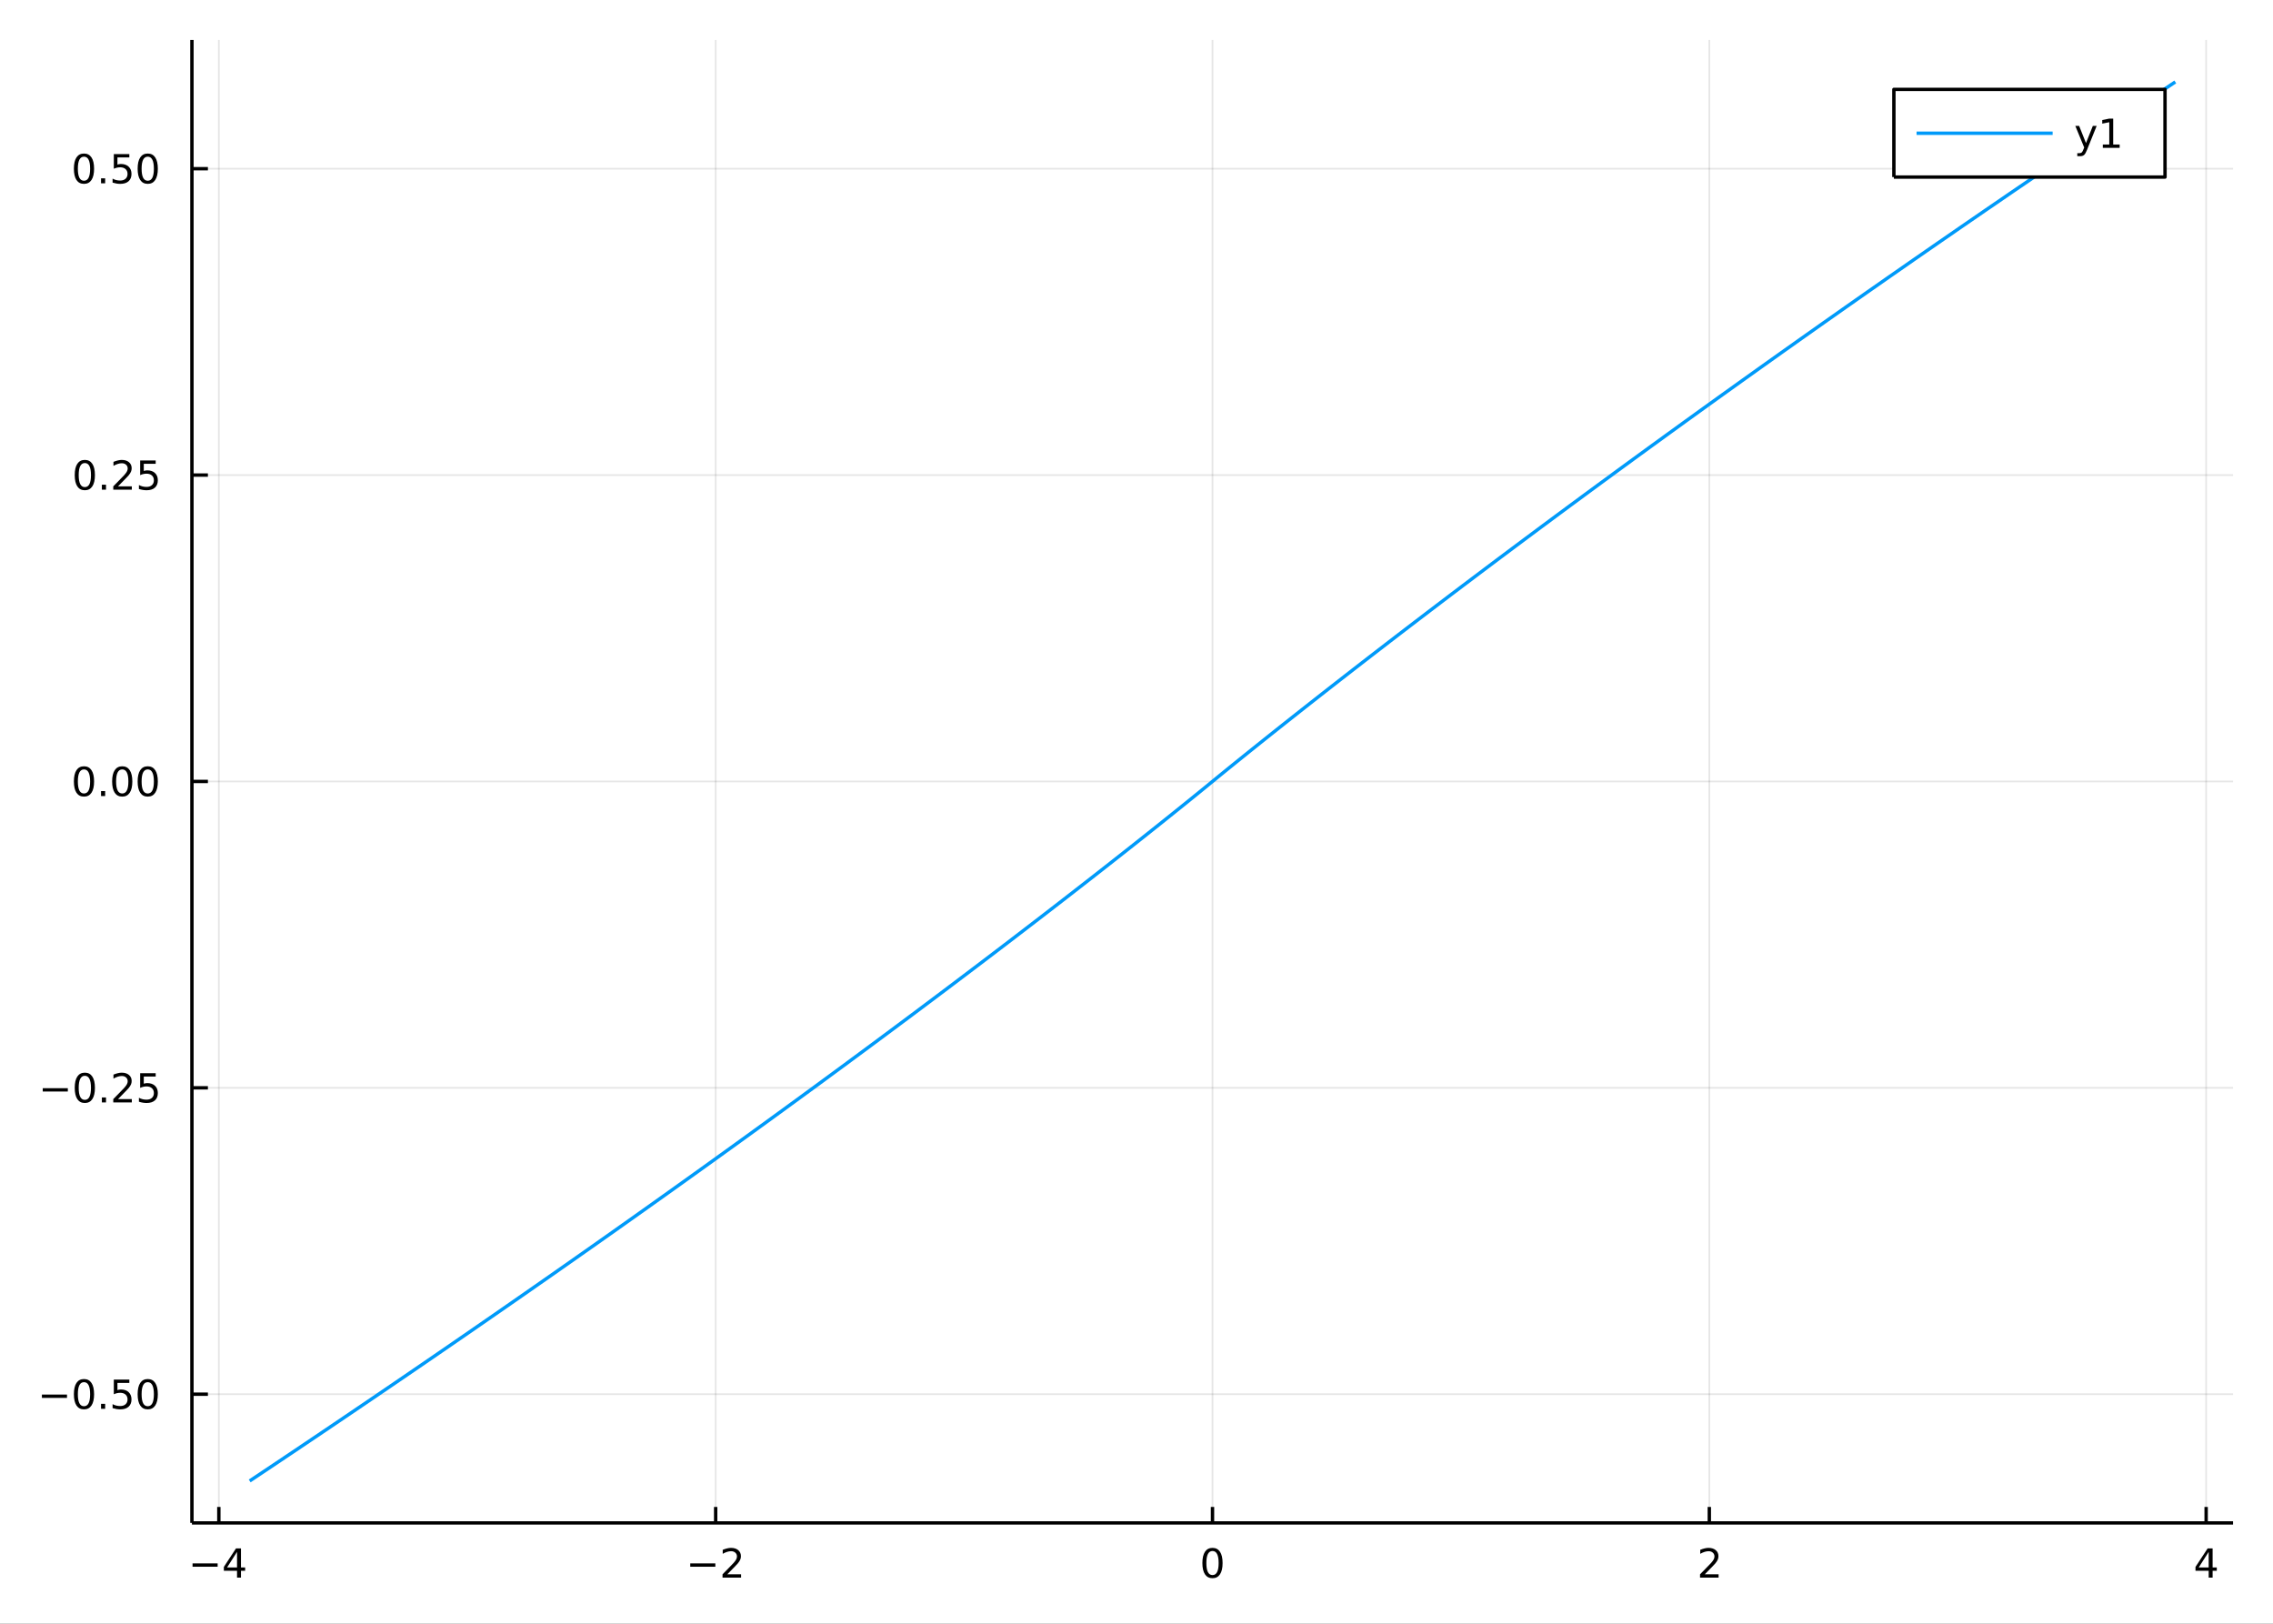 <?xml version="1.0" encoding="utf-8"?>
<svg xmlns="http://www.w3.org/2000/svg" xmlns:xlink="http://www.w3.org/1999/xlink" width="672" height="480" viewBox="0 0 2688 1920">
<rect x="0" y="0" width="2688" height="1920" fill="#333333" stroke="none"/>
<defs>
  <clipPath id="clip980">
    <rect x="0" y="0" width="2688" height="1920"/>
  </clipPath>
</defs>
<path clip-path="url(#clip980)" d="
M0 1920 L2688 1920 L2688 0 L0 0  Z
  " fill="#ffffff" fill-rule="evenodd" fill-opacity="1"/>
<defs>
  <clipPath id="clip981">
    <rect x="537" y="0" width="1883" height="1883"/>
  </clipPath>
</defs>
<path clip-path="url(#clip980)" d="
M226.978 1800.78 L2640.76 1800.78 L2640.76 47.244 L226.978 47.244  Z
  " fill="#ffffff" fill-rule="evenodd" fill-opacity="1"/>
<defs>
  <clipPath id="clip982">
    <rect x="226" y="47" width="2415" height="1755"/>
  </clipPath>
</defs>
<polyline clip-path="url(#clip982)" style="stroke:#000000; stroke-linecap:butt; stroke-linejoin:round; stroke-width:2; stroke-opacity:0.1; fill:none" points="
  258.802,1800.78 258.802,47.244 
  "/>
<polyline clip-path="url(#clip982)" style="stroke:#000000; stroke-linecap:butt; stroke-linejoin:round; stroke-width:2; stroke-opacity:0.1; fill:none" points="
  846.334,1800.78 846.334,47.244 
  "/>
<polyline clip-path="url(#clip982)" style="stroke:#000000; stroke-linecap:butt; stroke-linejoin:round; stroke-width:2; stroke-opacity:0.1; fill:none" points="
  1433.87,1800.78 1433.87,47.244 
  "/>
<polyline clip-path="url(#clip982)" style="stroke:#000000; stroke-linecap:butt; stroke-linejoin:round; stroke-width:2; stroke-opacity:0.1; fill:none" points="
  2021.4,1800.78 2021.4,47.244 
  "/>
<polyline clip-path="url(#clip982)" style="stroke:#000000; stroke-linecap:butt; stroke-linejoin:round; stroke-width:2; stroke-opacity:0.1; fill:none" points="
  2608.93,1800.78 2608.93,47.244 
  "/>
<polyline clip-path="url(#clip980)" style="stroke:#000000; stroke-linecap:butt; stroke-linejoin:round; stroke-width:4; stroke-opacity:1; fill:none" points="
  226.978,1800.78 2640.76,1800.78 
  "/>
<polyline clip-path="url(#clip980)" style="stroke:#000000; stroke-linecap:butt; stroke-linejoin:round; stroke-width:4; stroke-opacity:1; fill:none" points="
  258.802,1800.78 258.802,1781.88 
  "/>
<polyline clip-path="url(#clip980)" style="stroke:#000000; stroke-linecap:butt; stroke-linejoin:round; stroke-width:4; stroke-opacity:1; fill:none" points="
  846.334,1800.78 846.334,1781.88 
  "/>
<polyline clip-path="url(#clip980)" style="stroke:#000000; stroke-linecap:butt; stroke-linejoin:round; stroke-width:4; stroke-opacity:1; fill:none" points="
  1433.87,1800.78 1433.87,1781.88 
  "/>
<polyline clip-path="url(#clip980)" style="stroke:#000000; stroke-linecap:butt; stroke-linejoin:round; stroke-width:4; stroke-opacity:1; fill:none" points="
  2021.4,1800.78 2021.4,1781.88 
  "/>
<polyline clip-path="url(#clip980)" style="stroke:#000000; stroke-linecap:butt; stroke-linejoin:round; stroke-width:4; stroke-opacity:1; fill:none" points="
  2608.93,1800.78 2608.93,1781.88 
  "/>
<path clip-path="url(#clip980)" d="M227.703 1848.65 L257.378 1848.65 L257.378 1852.59 L227.703 1852.59 L227.703 1848.65 Z" fill="#000000" fill-rule="evenodd" fill-opacity="1" /><path clip-path="url(#clip980)" d="M280.318 1835 L268.513 1853.45 L280.318 1853.45 L280.318 1835 M279.091 1830.92 L284.971 1830.92 L284.971 1853.45 L289.901 1853.45 L289.901 1857.34 L284.971 1857.34 L284.971 1865.48 L280.318 1865.48 L280.318 1857.34 L264.716 1857.34 L264.716 1852.82 L279.091 1830.92 Z" fill="#000000" fill-rule="evenodd" fill-opacity="1" /><path clip-path="url(#clip980)" d="M816.277 1848.65 L845.953 1848.65 L845.953 1852.59 L816.277 1852.59 L816.277 1848.65 Z" fill="#000000" fill-rule="evenodd" fill-opacity="1" /><path clip-path="url(#clip980)" d="M860.073 1861.55 L876.392 1861.55 L876.392 1865.48 L854.448 1865.48 L854.448 1861.55 Q857.11 1858.79 861.693 1854.16 Q866.3 1849.51 867.48 1848.17 Q869.726 1845.65 870.605 1843.91 Q871.508 1842.15 871.508 1840.46 Q871.508 1837.71 869.564 1835.97 Q867.642 1834.23 864.54 1834.23 Q862.341 1834.23 859.888 1835 Q857.457 1835.76 854.679 1837.31 L854.679 1832.59 Q857.503 1831.46 859.957 1830.88 Q862.411 1830.3 864.448 1830.3 Q869.818 1830.3 873.013 1832.98 Q876.207 1835.67 876.207 1840.16 Q876.207 1842.29 875.397 1844.21 Q874.61 1846.11 872.503 1848.7 Q871.925 1849.37 868.823 1852.59 Q865.721 1855.78 860.073 1861.55 Z" fill="#000000" fill-rule="evenodd" fill-opacity="1" /><path clip-path="url(#clip980)" d="M1433.87 1834 Q1430.26 1834 1428.43 1837.57 Q1426.62 1841.11 1426.62 1848.24 Q1426.62 1855.34 1428.43 1858.91 Q1430.26 1862.45 1433.87 1862.45 Q1437.5 1862.45 1439.31 1858.91 Q1441.14 1855.34 1441.14 1848.24 Q1441.14 1841.11 1439.31 1837.57 Q1437.5 1834 1433.87 1834 M1433.87 1830.3 Q1439.68 1830.3 1442.73 1834.9 Q1445.81 1839.49 1445.81 1848.24 Q1445.81 1856.96 1442.73 1861.57 Q1439.68 1866.15 1433.87 1866.15 Q1428.06 1866.15 1424.98 1861.57 Q1421.92 1856.96 1421.92 1848.24 Q1421.92 1839.49 1424.98 1834.9 Q1428.06 1830.3 1433.87 1830.3 Z" fill="#000000" fill-rule="evenodd" fill-opacity="1" /><path clip-path="url(#clip980)" d="M2016.05 1861.55 L2032.37 1861.55 L2032.37 1865.48 L2010.43 1865.48 L2010.43 1861.55 Q2013.09 1858.79 2017.67 1854.16 Q2022.28 1849.51 2023.46 1848.17 Q2025.7 1845.65 2026.58 1843.91 Q2027.49 1842.15 2027.49 1840.46 Q2027.49 1837.71 2025.54 1835.97 Q2023.62 1834.23 2020.52 1834.23 Q2018.32 1834.23 2015.87 1835 Q2013.44 1835.76 2010.66 1837.31 L2010.66 1832.59 Q2013.48 1831.46 2015.94 1830.88 Q2018.39 1830.3 2020.43 1830.3 Q2025.8 1830.3 2028.99 1832.98 Q2032.19 1835.67 2032.19 1840.16 Q2032.19 1842.29 2031.38 1844.21 Q2030.59 1846.11 2028.48 1848.7 Q2027.9 1849.37 2024.8 1852.59 Q2021.7 1855.78 2016.05 1861.55 Z" fill="#000000" fill-rule="evenodd" fill-opacity="1" /><path clip-path="url(#clip980)" d="M2611.94 1835 L2600.14 1853.45 L2611.94 1853.45 L2611.94 1835 M2610.71 1830.92 L2616.59 1830.92 L2616.59 1853.45 L2621.52 1853.45 L2621.52 1857.34 L2616.59 1857.34 L2616.59 1865.48 L2611.94 1865.48 L2611.94 1857.34 L2596.34 1857.34 L2596.34 1852.82 L2610.71 1830.92 Z" fill="#000000" fill-rule="evenodd" fill-opacity="1" /><polyline clip-path="url(#clip982)" style="stroke:#000000; stroke-linecap:butt; stroke-linejoin:round; stroke-width:2; stroke-opacity:0.1; fill:none" points="
  226.978,1648.56 2640.76,1648.56 
  "/>
<polyline clip-path="url(#clip982)" style="stroke:#000000; stroke-linecap:butt; stroke-linejoin:round; stroke-width:2; stroke-opacity:0.1; fill:none" points="
  226.978,1286.29 2640.76,1286.29 
  "/>
<polyline clip-path="url(#clip982)" style="stroke:#000000; stroke-linecap:butt; stroke-linejoin:round; stroke-width:2; stroke-opacity:0.1; fill:none" points="
  226.978,924.012 2640.76,924.012 
  "/>
<polyline clip-path="url(#clip982)" style="stroke:#000000; stroke-linecap:butt; stroke-linejoin:round; stroke-width:2; stroke-opacity:0.1; fill:none" points="
  226.978,561.737 2640.76,561.737 
  "/>
<polyline clip-path="url(#clip982)" style="stroke:#000000; stroke-linecap:butt; stroke-linejoin:round; stroke-width:2; stroke-opacity:0.1; fill:none" points="
  226.978,199.463 2640.76,199.463 
  "/>
<polyline clip-path="url(#clip980)" style="stroke:#000000; stroke-linecap:butt; stroke-linejoin:round; stroke-width:4; stroke-opacity:1; fill:none" points="
  226.978,1800.78 226.978,47.244 
  "/>
<polyline clip-path="url(#clip980)" style="stroke:#000000; stroke-linecap:butt; stroke-linejoin:round; stroke-width:4; stroke-opacity:1; fill:none" points="
  226.978,1648.56 245.876,1648.56 
  "/>
<polyline clip-path="url(#clip980)" style="stroke:#000000; stroke-linecap:butt; stroke-linejoin:round; stroke-width:4; stroke-opacity:1; fill:none" points="
  226.978,1286.29 245.876,1286.29 
  "/>
<polyline clip-path="url(#clip980)" style="stroke:#000000; stroke-linecap:butt; stroke-linejoin:round; stroke-width:4; stroke-opacity:1; fill:none" points="
  226.978,924.012 245.876,924.012 
  "/>
<polyline clip-path="url(#clip980)" style="stroke:#000000; stroke-linecap:butt; stroke-linejoin:round; stroke-width:4; stroke-opacity:1; fill:none" points="
  226.978,561.737 245.876,561.737 
  "/>
<polyline clip-path="url(#clip980)" style="stroke:#000000; stroke-linecap:butt; stroke-linejoin:round; stroke-width:4; stroke-opacity:1; fill:none" points="
  226.978,199.463 245.876,199.463 
  "/>
<path clip-path="url(#clip980)" d="M49.552 1649.01 L79.228 1649.01 L79.228 1652.95 L49.552 1652.95 L49.552 1649.01 Z" fill="#000000" fill-rule="evenodd" fill-opacity="1" /><path clip-path="url(#clip980)" d="M99.32 1634.36 Q95.709 1634.36 93.881 1637.92 Q92.075 1641.47 92.075 1648.59 Q92.075 1655.7 93.881 1659.27 Q95.709 1662.81 99.32 1662.81 Q102.955 1662.81 104.76 1659.27 Q106.589 1655.7 106.589 1648.59 Q106.589 1641.47 104.76 1637.92 Q102.955 1634.36 99.32 1634.36 M99.32 1630.66 Q105.131 1630.66 108.186 1635.26 Q111.265 1639.84 111.265 1648.59 Q111.265 1657.32 108.186 1661.93 Q105.131 1666.51 99.32 1666.51 Q93.51 1666.51 90.431 1661.93 Q87.376 1657.32 87.376 1648.59 Q87.376 1639.84 90.431 1635.26 Q93.51 1630.66 99.32 1630.66 Z" fill="#000000" fill-rule="evenodd" fill-opacity="1" /><path clip-path="url(#clip980)" d="M119.482 1659.96 L124.367 1659.96 L124.367 1665.84 L119.482 1665.84 L119.482 1659.96 Z" fill="#000000" fill-rule="evenodd" fill-opacity="1" /><path clip-path="url(#clip980)" d="M134.598 1631.28 L152.954 1631.28 L152.954 1635.22 L138.88 1635.22 L138.88 1643.69 Q139.899 1643.34 140.917 1643.18 Q141.936 1642.99 142.954 1642.99 Q148.741 1642.99 152.121 1646.16 Q155.501 1649.34 155.501 1654.75 Q155.501 1660.33 152.028 1663.43 Q148.556 1666.51 142.237 1666.51 Q140.061 1666.51 137.792 1666.14 Q135.547 1665.77 133.14 1665.03 L133.14 1660.33 Q135.223 1661.47 137.445 1662.02 Q139.667 1662.58 142.144 1662.58 Q146.149 1662.58 148.487 1660.47 Q150.825 1658.36 150.825 1654.75 Q150.825 1651.14 148.487 1649.03 Q146.149 1646.93 142.144 1646.93 Q140.269 1646.93 138.394 1647.34 Q136.542 1647.76 134.598 1648.64 L134.598 1631.28 Z" fill="#000000" fill-rule="evenodd" fill-opacity="1" /><path clip-path="url(#clip980)" d="M174.713 1634.36 Q171.102 1634.36 169.274 1637.92 Q167.468 1641.47 167.468 1648.59 Q167.468 1655.7 169.274 1659.27 Q171.102 1662.81 174.713 1662.81 Q178.348 1662.81 180.153 1659.27 Q181.982 1655.7 181.982 1648.59 Q181.982 1641.47 180.153 1637.92 Q178.348 1634.36 174.713 1634.36 M174.713 1630.66 Q180.524 1630.66 183.579 1635.26 Q186.658 1639.84 186.658 1648.59 Q186.658 1657.32 183.579 1661.93 Q180.524 1666.51 174.713 1666.51 Q168.903 1666.51 165.825 1661.93 Q162.769 1657.32 162.769 1648.59 Q162.769 1639.84 165.825 1635.26 Q168.903 1630.66 174.713 1630.66 Z" fill="#000000" fill-rule="evenodd" fill-opacity="1" /><path clip-path="url(#clip980)" d="M50.547 1286.74 L80.223 1286.74 L80.223 1290.67 L50.547 1290.67 L50.547 1286.74 Z" fill="#000000" fill-rule="evenodd" fill-opacity="1" /><path clip-path="url(#clip980)" d="M100.316 1272.08 Q96.705 1272.08 94.876 1275.65 Q93.07 1279.19 93.07 1286.32 Q93.07 1293.43 94.876 1296.99 Q96.705 1300.53 100.316 1300.53 Q103.95 1300.53 105.756 1296.99 Q107.584 1293.43 107.584 1286.32 Q107.584 1279.19 105.756 1275.65 Q103.95 1272.08 100.316 1272.08 M100.316 1268.38 Q106.126 1268.38 109.181 1272.99 Q112.26 1277.57 112.26 1286.32 Q112.26 1295.05 109.181 1299.65 Q106.126 1304.24 100.316 1304.24 Q94.506 1304.24 91.427 1299.65 Q88.371 1295.05 88.371 1286.32 Q88.371 1277.57 91.427 1272.99 Q94.506 1268.38 100.316 1268.38 Z" fill="#000000" fill-rule="evenodd" fill-opacity="1" /><path clip-path="url(#clip980)" d="M120.478 1297.69 L125.362 1297.69 L125.362 1303.57 L120.478 1303.57 L120.478 1297.69 Z" fill="#000000" fill-rule="evenodd" fill-opacity="1" /><path clip-path="url(#clip980)" d="M139.575 1299.63 L155.894 1299.63 L155.894 1303.57 L133.95 1303.57 L133.95 1299.63 Q136.612 1296.88 141.195 1292.25 Q145.802 1287.59 146.982 1286.25 Q149.228 1283.73 150.107 1281.99 Q151.01 1280.23 151.01 1278.54 Q151.01 1275.79 149.065 1274.05 Q147.144 1272.32 144.042 1272.32 Q141.843 1272.32 139.39 1273.08 Q136.959 1273.84 134.181 1275.39 L134.181 1270.67 Q137.005 1269.54 139.459 1268.96 Q141.913 1268.38 143.95 1268.38 Q149.32 1268.38 152.515 1271.07 Q155.709 1273.75 155.709 1278.24 Q155.709 1280.37 154.899 1282.29 Q154.112 1284.19 152.005 1286.78 Q151.427 1287.45 148.325 1290.67 Q145.223 1293.87 139.575 1299.63 Z" fill="#000000" fill-rule="evenodd" fill-opacity="1" /><path clip-path="url(#clip980)" d="M165.755 1269.01 L184.112 1269.01 L184.112 1272.94 L170.038 1272.94 L170.038 1281.41 Q171.056 1281.07 172.075 1280.9 Q173.093 1280.72 174.112 1280.72 Q179.899 1280.72 183.278 1283.89 Q186.658 1287.06 186.658 1292.48 Q186.658 1298.06 183.186 1301.16 Q179.713 1304.24 173.394 1304.24 Q171.218 1304.24 168.95 1303.87 Q166.704 1303.5 164.297 1302.76 L164.297 1298.06 Q166.38 1299.19 168.602 1299.75 Q170.825 1300.3 173.301 1300.3 Q177.306 1300.3 179.644 1298.2 Q181.982 1296.09 181.982 1292.48 Q181.982 1288.87 179.644 1286.76 Q177.306 1284.65 173.301 1284.65 Q171.426 1284.65 169.551 1285.07 Q167.7 1285.49 165.755 1286.37 L165.755 1269.01 Z" fill="#000000" fill-rule="evenodd" fill-opacity="1" /><path clip-path="url(#clip980)" d="M99.32 909.81 Q95.709 909.81 93.881 913.375 Q92.075 916.917 92.075 924.046 Q92.075 931.153 93.881 934.718 Q95.709 938.259 99.32 938.259 Q102.955 938.259 104.76 934.718 Q106.589 931.153 106.589 924.046 Q106.589 916.917 104.76 913.375 Q102.955 909.81 99.32 909.81 M99.32 906.107 Q105.131 906.107 108.186 910.713 Q111.265 915.296 111.265 924.046 Q111.265 932.773 108.186 937.38 Q105.131 941.963 99.32 941.963 Q93.51 941.963 90.431 937.38 Q87.376 932.773 87.376 924.046 Q87.376 915.296 90.431 910.713 Q93.51 906.107 99.32 906.107 Z" fill="#000000" fill-rule="evenodd" fill-opacity="1" /><path clip-path="url(#clip980)" d="M119.482 935.412 L124.367 935.412 L124.367 941.292 L119.482 941.292 L119.482 935.412 Z" fill="#000000" fill-rule="evenodd" fill-opacity="1" /><path clip-path="url(#clip980)" d="M144.552 909.81 Q140.941 909.81 139.112 913.375 Q137.306 916.917 137.306 924.046 Q137.306 931.153 139.112 934.718 Q140.941 938.259 144.552 938.259 Q148.186 938.259 149.991 934.718 Q151.82 931.153 151.82 924.046 Q151.82 916.917 149.991 913.375 Q148.186 909.81 144.552 909.81 M144.552 906.107 Q150.362 906.107 153.417 910.713 Q156.496 915.296 156.496 924.046 Q156.496 932.773 153.417 937.38 Q150.362 941.963 144.552 941.963 Q138.741 941.963 135.663 937.38 Q132.607 932.773 132.607 924.046 Q132.607 915.296 135.663 910.713 Q138.741 906.107 144.552 906.107 Z" fill="#000000" fill-rule="evenodd" fill-opacity="1" /><path clip-path="url(#clip980)" d="M174.713 909.81 Q171.102 909.81 169.274 913.375 Q167.468 916.917 167.468 924.046 Q167.468 931.153 169.274 934.718 Q171.102 938.259 174.713 938.259 Q178.348 938.259 180.153 934.718 Q181.982 931.153 181.982 924.046 Q181.982 916.917 180.153 913.375 Q178.348 909.81 174.713 909.81 M174.713 906.107 Q180.524 906.107 183.579 910.713 Q186.658 915.296 186.658 924.046 Q186.658 932.773 183.579 937.38 Q180.524 941.963 174.713 941.963 Q168.903 941.963 165.825 937.38 Q162.769 932.773 162.769 924.046 Q162.769 915.296 165.825 910.713 Q168.903 906.107 174.713 906.107 Z" fill="#000000" fill-rule="evenodd" fill-opacity="1" /><path clip-path="url(#clip980)" d="M100.316 547.536 Q96.705 547.536 94.876 551.101 Q93.07 554.643 93.07 561.772 Q93.07 568.879 94.876 572.443 Q96.705 575.985 100.316 575.985 Q103.95 575.985 105.756 572.443 Q107.584 568.879 107.584 561.772 Q107.584 554.643 105.756 551.101 Q103.95 547.536 100.316 547.536 M100.316 543.832 Q106.126 543.832 109.181 548.439 Q112.26 553.022 112.26 561.772 Q112.26 570.499 109.181 575.105 Q106.126 579.689 100.316 579.689 Q94.506 579.689 91.427 575.105 Q88.371 570.499 88.371 561.772 Q88.371 553.022 91.427 548.439 Q94.506 543.832 100.316 543.832 Z" fill="#000000" fill-rule="evenodd" fill-opacity="1" /><path clip-path="url(#clip980)" d="M120.478 573.138 L125.362 573.138 L125.362 579.017 L120.478 579.017 L120.478 573.138 Z" fill="#000000" fill-rule="evenodd" fill-opacity="1" /><path clip-path="url(#clip980)" d="M139.575 575.082 L155.894 575.082 L155.894 579.017 L133.95 579.017 L133.95 575.082 Q136.612 572.328 141.195 567.698 Q145.802 563.045 146.982 561.703 Q149.228 559.18 150.107 557.443 Q151.01 555.684 151.01 553.994 Q151.01 551.24 149.065 549.504 Q147.144 547.768 144.042 547.768 Q141.843 547.768 139.39 548.531 Q136.959 549.295 134.181 550.846 L134.181 546.124 Q137.005 544.99 139.459 544.411 Q141.913 543.832 143.95 543.832 Q149.32 543.832 152.515 546.518 Q155.709 549.203 155.709 553.694 Q155.709 555.823 154.899 557.744 Q154.112 559.643 152.005 562.235 Q151.427 562.906 148.325 566.124 Q145.223 569.318 139.575 575.082 Z" fill="#000000" fill-rule="evenodd" fill-opacity="1" /><path clip-path="url(#clip980)" d="M165.755 544.457 L184.112 544.457 L184.112 548.393 L170.038 548.393 L170.038 556.865 Q171.056 556.518 172.075 556.356 Q173.093 556.17 174.112 556.17 Q179.899 556.17 183.278 559.342 Q186.658 562.513 186.658 567.93 Q186.658 573.508 183.186 576.61 Q179.713 579.689 173.394 579.689 Q171.218 579.689 168.95 579.318 Q166.704 578.948 164.297 578.207 L164.297 573.508 Q166.38 574.642 168.602 575.198 Q170.825 575.754 173.301 575.754 Q177.306 575.754 179.644 573.647 Q181.982 571.541 181.982 567.93 Q181.982 564.318 179.644 562.212 Q177.306 560.106 173.301 560.106 Q171.426 560.106 169.551 560.522 Q167.7 560.939 165.755 561.818 L165.755 544.457 Z" fill="#000000" fill-rule="evenodd" fill-opacity="1" /><path clip-path="url(#clip980)" d="M99.32 185.262 Q95.709 185.262 93.881 188.827 Q92.075 192.368 92.075 199.498 Q92.075 206.604 93.881 210.169 Q95.709 213.711 99.32 213.711 Q102.955 213.711 104.76 210.169 Q106.589 206.604 106.589 199.498 Q106.589 192.368 104.76 188.827 Q102.955 185.262 99.32 185.262 M99.32 181.558 Q105.131 181.558 108.186 186.165 Q111.265 190.748 111.265 199.498 Q111.265 208.225 108.186 212.831 Q105.131 217.414 99.32 217.414 Q93.51 217.414 90.431 212.831 Q87.376 208.225 87.376 199.498 Q87.376 190.748 90.431 186.165 Q93.51 181.558 99.32 181.558 Z" fill="#000000" fill-rule="evenodd" fill-opacity="1" /><path clip-path="url(#clip980)" d="M119.482 210.864 L124.367 210.864 L124.367 216.743 L119.482 216.743 L119.482 210.864 Z" fill="#000000" fill-rule="evenodd" fill-opacity="1" /><path clip-path="url(#clip980)" d="M134.598 182.183 L152.954 182.183 L152.954 186.118 L138.88 186.118 L138.88 194.591 Q139.899 194.243 140.917 194.081 Q141.936 193.896 142.954 193.896 Q148.741 193.896 152.121 197.067 Q155.501 200.239 155.501 205.655 Q155.501 211.234 152.028 214.336 Q148.556 217.414 142.237 217.414 Q140.061 217.414 137.792 217.044 Q135.547 216.674 133.14 215.933 L133.14 211.234 Q135.223 212.368 137.445 212.924 Q139.667 213.479 142.144 213.479 Q146.149 213.479 148.487 211.373 Q150.825 209.266 150.825 205.655 Q150.825 202.044 148.487 199.938 Q146.149 197.831 142.144 197.831 Q140.269 197.831 138.394 198.248 Q136.542 198.665 134.598 199.544 L134.598 182.183 Z" fill="#000000" fill-rule="evenodd" fill-opacity="1" /><path clip-path="url(#clip980)" d="M174.713 185.262 Q171.102 185.262 169.274 188.827 Q167.468 192.368 167.468 199.498 Q167.468 206.604 169.274 210.169 Q171.102 213.711 174.713 213.711 Q178.348 213.711 180.153 210.169 Q181.982 206.604 181.982 199.498 Q181.982 192.368 180.153 188.827 Q178.348 185.262 174.713 185.262 M174.713 181.558 Q180.524 181.558 183.579 186.165 Q186.658 190.748 186.658 199.498 Q186.658 208.225 183.579 212.831 Q180.524 217.414 174.713 217.414 Q168.903 217.414 165.825 212.831 Q162.769 208.225 162.769 199.498 Q162.769 190.748 165.825 186.165 Q168.903 181.558 174.713 181.558 Z" fill="#000000" fill-rule="evenodd" fill-opacity="1" /><polyline clip-path="url(#clip982)" style="stroke:#009af9; stroke-linecap:butt; stroke-linejoin:round; stroke-width:4; stroke-opacity:1; fill:none" points="
  295.292,1751.15 329.277,1728.45 362.579,1706.12 395.205,1684.15 427.162,1662.53 458.456,1641.28 489.095,1620.39 519.085,1599.85 548.434,1579.68 577.149,1559.86 
  605.236,1540.4 632.702,1521.3 659.554,1502.56 685.8,1484.16 711.446,1466.13 736.498,1448.44 760.965,1431.11 784.853,1414.12 808.168,1397.48 830.919,1381.19 
  853.111,1365.25 874.752,1349.65 895.848,1334.39 916.407,1319.47 936.436,1304.88 955.94,1290.64 974.929,1276.72 993.407,1263.14 1011.38,1249.88 1028.86,1236.96 
  1045.85,1224.35 1062.36,1212.07 1078.4,1200.11 1093.96,1188.46 1109.07,1177.12 1123.72,1166.1 1137.92,1155.38 1151.68,1144.97 1165.01,1134.86 1177.91,1125.05 
  1190.4,1115.53 1202.47,1106.3 1214.13,1097.36 1225.4,1088.71 1236.27,1080.34 1246.76,1072.24 1256.87,1064.42 1266.62,1056.87 1275.99,1049.58 1285.01,1042.56 
  1293.68,1035.8 1302.01,1029.29 1309.99,1023.03 1317.65,1017.01 1324.99,1011.24 1332.01,1005.71 1338.73,1000.41 1345.14,995.334 1351.26,990.486 1357.09,985.859 
  1362.63,981.447 1367.91,977.246 1372.92,973.252 1377.66,969.458 1382.16,965.862 1386.4,962.458 1390.41,959.24 1394.19,956.205 1397.74,953.347 1401.07,950.662 
  1404.19,948.144 1407.11,945.788 1409.83,943.588 1412.36,941.541 1414.7,939.641 1416.87,937.882 1418.87,936.259 1420.7,934.768 1422.38,933.401 1423.91,932.155 
  1425.3,931.024 1426.55,930.003 1427.67,929.085 1428.67,928.266 1429.56,927.54 1430.34,926.901 1431.02,926.344 1431.61,925.864 1432.11,925.455 1432.53,925.11 
  1432.88,924.826 1433.16,924.595 1433.38,924.412 1433.55,924.273 1433.67,924.17 1433.76,924.098 1433.82,924.052 1433.85,924.027 1433.86,924.015 1433.87,924.012 
  1433.87,924.012 1433.87,924.008 1433.88,923.997 1433.92,923.971 1433.97,923.925 1434.06,923.854 1434.18,923.751 1434.35,923.611 1434.58,923.429 1434.86,923.198 
  1435.2,922.913 1435.62,922.569 1436.12,922.159 1436.71,921.679 1437.39,921.122 1438.17,920.484 1439.06,919.758 1440.06,918.938 1441.19,918.021 1442.44,916.999 
  1443.82,915.868 1445.35,914.622 1447.03,913.256 1448.87,911.764 1450.86,910.141 1453.03,908.382 1455.38,906.482 1457.9,904.435 1460.62,902.236 1463.54,899.88 
  1466.66,897.362 1469.99,894.676 1473.54,891.818 1477.32,888.783 1481.33,885.566 1485.58,882.161 1490.07,878.565 1494.82,874.772 1499.83,870.777 1505.1,866.576 
  1510.65,862.164 1516.48,857.537 1522.59,852.69 1529.01,847.618 1535.72,842.317 1542.74,836.783 1550.08,831.011 1557.74,824.997 1565.73,818.737 1574.05,812.227 
  1582.72,805.462 1591.74,798.439 1601.12,791.154 1610.86,783.603 1620.97,775.781 1631.46,767.686 1642.33,759.313 1653.6,750.659 1665.27,741.721 1677.34,732.494 
  1689.82,722.976 1702.72,713.163 1716.05,703.052 1729.81,692.64 1744.02,681.923 1758.67,670.899 1773.77,659.565 1789.34,647.917 1805.37,635.954 1821.88,623.671 
  1838.87,611.067 1856.35,598.14 1874.33,584.885 1892.81,571.302 1911.79,557.388 1931.3,543.141 1951.33,528.558 1971.89,513.637 1992.98,498.377 2014.62,482.775 
  2036.81,466.83 2059.57,450.54 2082.88,433.903 2106.77,416.918 2131.24,399.583 2156.29,381.898 2181.93,363.86 2208.18,345.468 2235.03,326.722 2262.5,307.62 
  2290.59,288.161 2319.3,268.345 2348.65,248.17 2378.64,227.637 2409.28,206.744 2440.57,185.491 2472.53,163.878 2505.15,141.904 2538.46,119.569 2572.44,96.872 
  
  "/>
<path clip-path="url(#clip980)" d="
M2239.67 209.375 L2560.3 209.375 L2560.3 105.695 L2239.67 105.695  Z
  " fill="#ffffff" fill-rule="evenodd" fill-opacity="1"/>
<polyline clip-path="url(#clip980)" style="stroke:#000000; stroke-linecap:butt; stroke-linejoin:round; stroke-width:4; stroke-opacity:1; fill:none" points="
  2239.67,209.375 2560.3,209.375 2560.3,105.695 2239.67,105.695 2239.67,209.375 
  "/>
<polyline clip-path="url(#clip980)" style="stroke:#009af9; stroke-linecap:butt; stroke-linejoin:round; stroke-width:4; stroke-opacity:1; fill:none" points="
  2266.49,157.535 2427.41,157.535 
  "/>
<path clip-path="url(#clip980)" d="M2468.07 177.223 Q2466.26 181.852 2464.55 183.264 Q2462.84 184.676 2459.97 184.676 L2456.56 184.676 L2456.56 181.112 L2459.06 181.112 Q2460.82 181.112 2461.8 180.278 Q2462.77 179.445 2463.95 176.343 L2464.71 174.399 L2454.23 148.889 L2458.74 148.889 L2466.84 169.167 L2474.94 148.889 L2479.46 148.889 L2468.07 177.223 Z" fill="#000000" fill-rule="evenodd" fill-opacity="1" /><path clip-path="url(#clip980)" d="M2486.75 170.88 L2494.39 170.88 L2494.39 144.515 L2486.08 146.181 L2486.08 141.922 L2494.34 140.255 L2499.02 140.255 L2499.02 170.88 L2506.66 170.88 L2506.66 174.815 L2486.75 174.815 L2486.75 170.88 Z" fill="#000000" fill-rule="evenodd" fill-opacity="1" /></svg>
